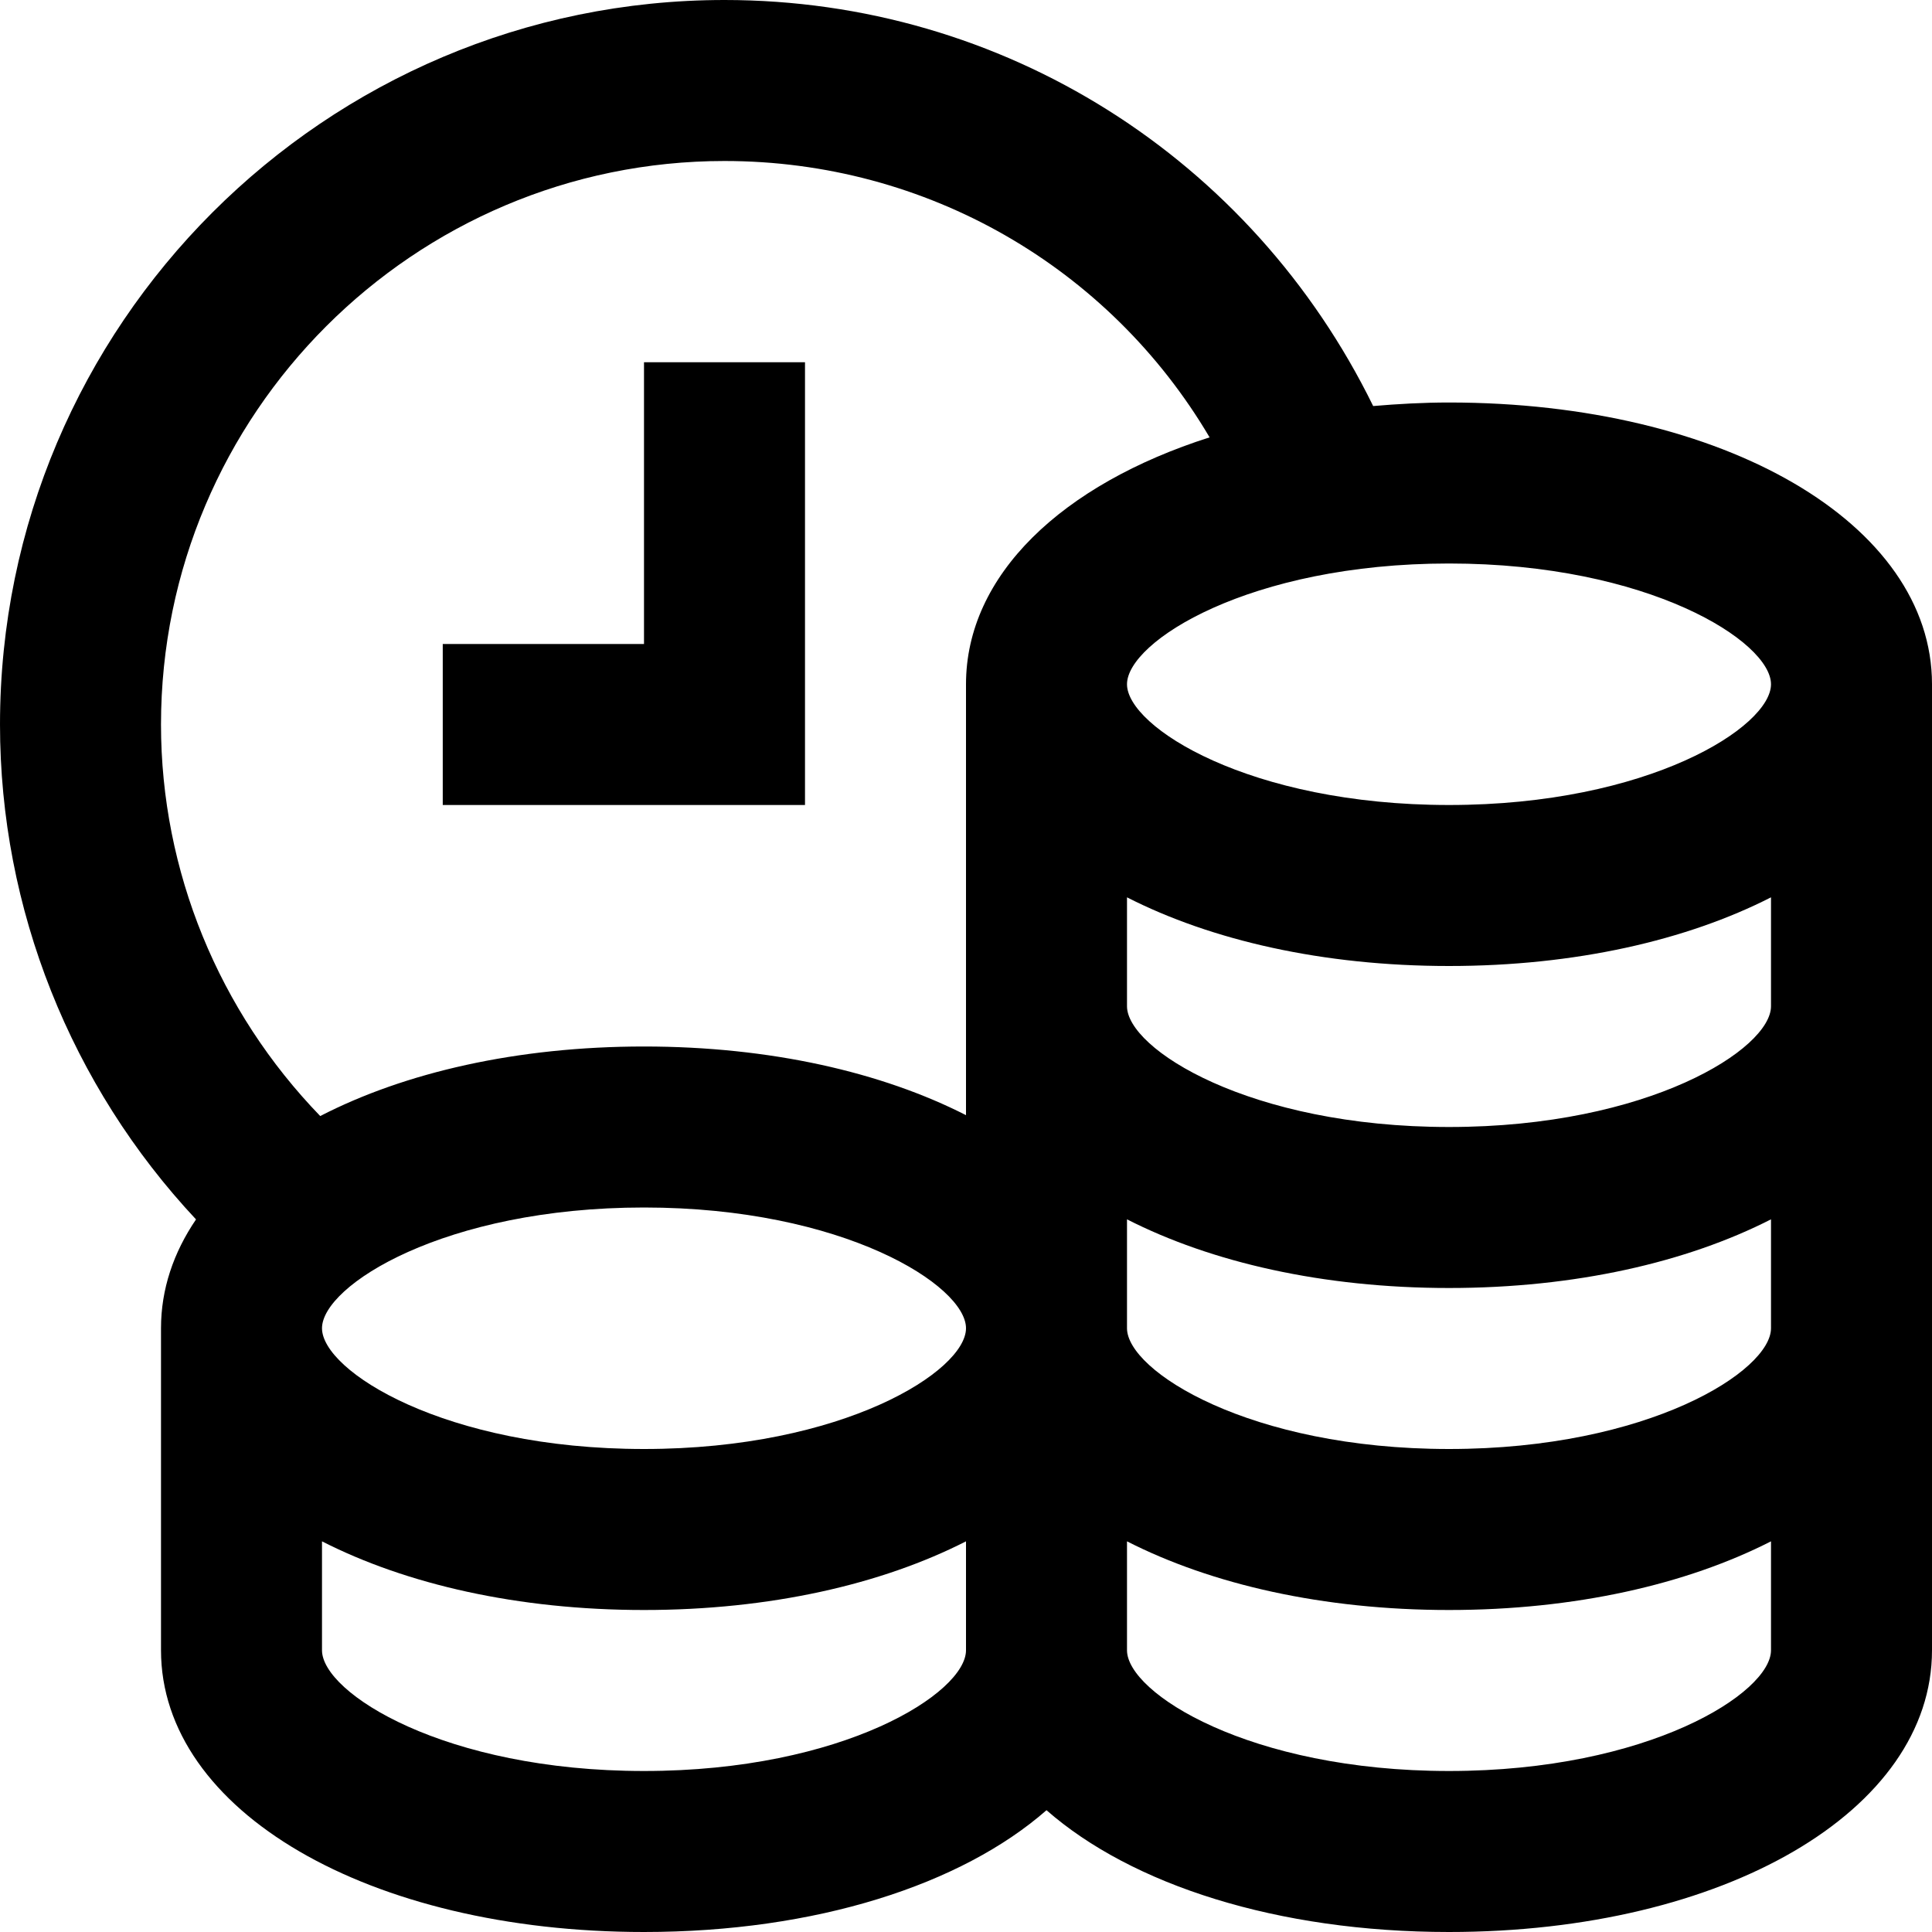 <svg id="Layer_1" viewBox="0 0 24 24" xmlns="http://www.w3.org/2000/svg" data-name="Layer 1"><path d="m10 10h-4.5v-2h2.5v-3.5h2zm14-1.5v12c0 1.995-2.58 3.5-6 3.5-2.136 0-3.943-.587-5-1.513-1.057.926-2.864 1.513-5 1.513-3.42 0-6-1.505-6-3.5v-4c0-.485.155-.94.435-1.352-1.554-1.66-2.435-3.855-2.435-6.148 0-4.963 4.038-9 9-9 3.467 0 6.55 1.968 8.058 5.044.307-.026.619-.044.942-.044 3.42 0 6 1.505 6 3.5zm-6-1.5c-2.481 0-4 .971-4 1.5s1.519 1.5 4 1.5 4-.971 4-1.5-1.519-1.5-4-1.5zm-14.022 6.864c1.049-.541 2.444-.864 4.022-.864 1.567 0 2.953.319 4 .853v-5.353c0-1.355 1.191-2.482 3.026-3.067-1.247-2.114-3.514-3.433-6.026-3.433-3.86 0-7 3.141-7 7 0 1.823.719 3.563 1.978 4.864zm.022 2.636c0 .529 1.519 1.5 4 1.5s4-.971 4-1.5-1.519-1.5-4-1.5-4 .971-4 1.5zm8 4v-1.353c-1.047.534-2.433.853-4 .853s-2.953-.319-4-.853v1.353c0 .529 1.519 1.5 4 1.5s4-.971 4-1.5zm10 0v-1.353c-1.047.534-2.433.853-4 .853s-2.953-.319-4-.853v1.353c0 .529 1.519 1.5 4 1.5s4-.971 4-1.5zm0-4v-1.353c-1.047.534-2.433.853-4 .853s-2.953-.319-4-.853v1.353c0 .529 1.519 1.5 4 1.5s4-.971 4-1.5zm0-4v-1.353c-1.047.534-2.433.853-4 .853s-2.953-.319-4-.853v1.353c0 .529 1.519 1.5 4 1.5s4-.971 4-1.5z"/></svg>